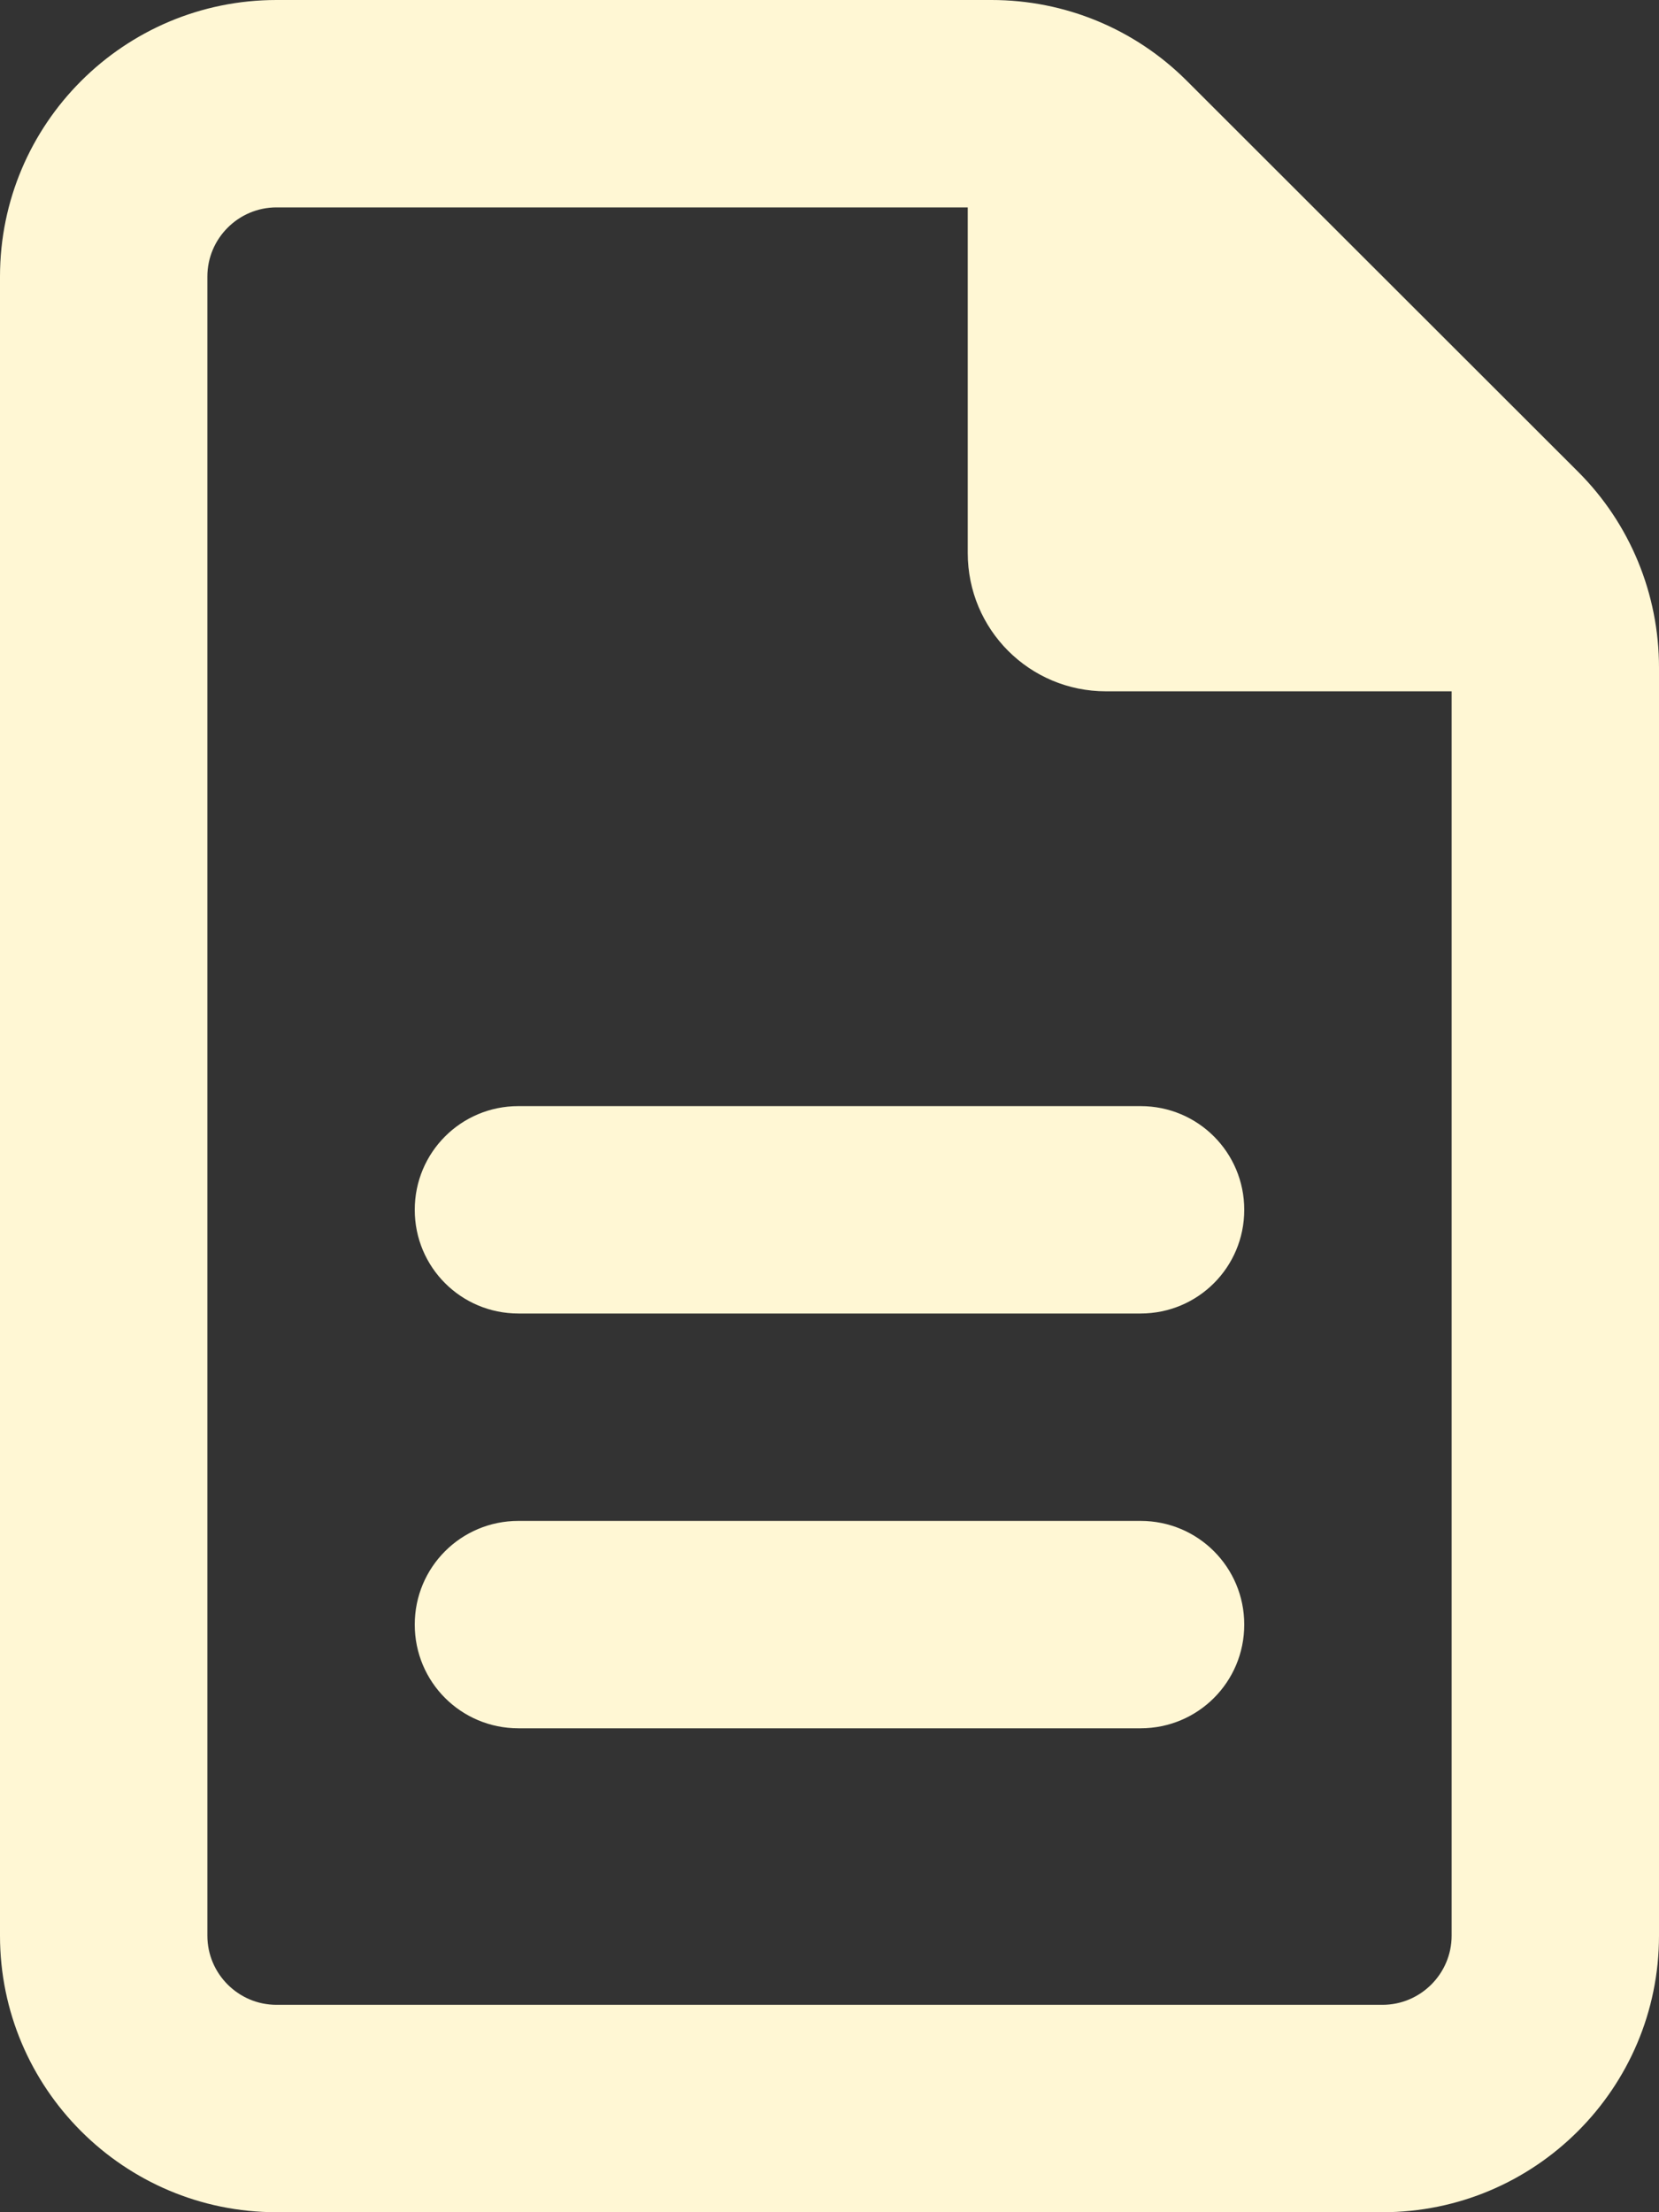 <svg width="18" height="24" viewBox="0 0 18 24" fill="none" xmlns="http://www.w3.org/2000/svg">
<rect x="0" y="0" width="18" height="24" fill="#333333" stroke="none"/>
<path d="M3 21.75C2.587 21.75 2.25 21.413 2.25 21V3C2.25 2.587 2.587 2.25 3 2.25H10.5V6C10.5 6.83 11.17 7.5 12 7.5H15.75V21C15.75 21.413 15.412 21.75 15 21.75H3ZM3 0C1.345 0 0 1.345 0 3V21C0 22.655 1.345 24 3 24H15C16.655 24 18 22.655 18 21V7.242C18 6.445 17.686 5.681 17.123 5.119L12.877 0.877C12.314 0.314 11.555 0 10.758 0H3ZM5.625 12C5.002 12 4.5 12.502 4.5 13.125C4.5 13.748 5.002 14.25 5.625 14.25H12.375C12.998 14.25 13.5 13.748 13.5 13.125C13.5 12.502 12.998 12 12.375 12H5.625ZM5.625 16.5C5.002 16.5 4.5 17.002 4.5 17.625C4.5 18.248 5.002 18.75 5.625 18.75H12.375C12.998 18.75 13.5 18.248 13.5 17.625C13.5 17.002 12.998 16.5 12.375 16.5H5.625Z" fill="#FFF7D4"/>
</svg>
